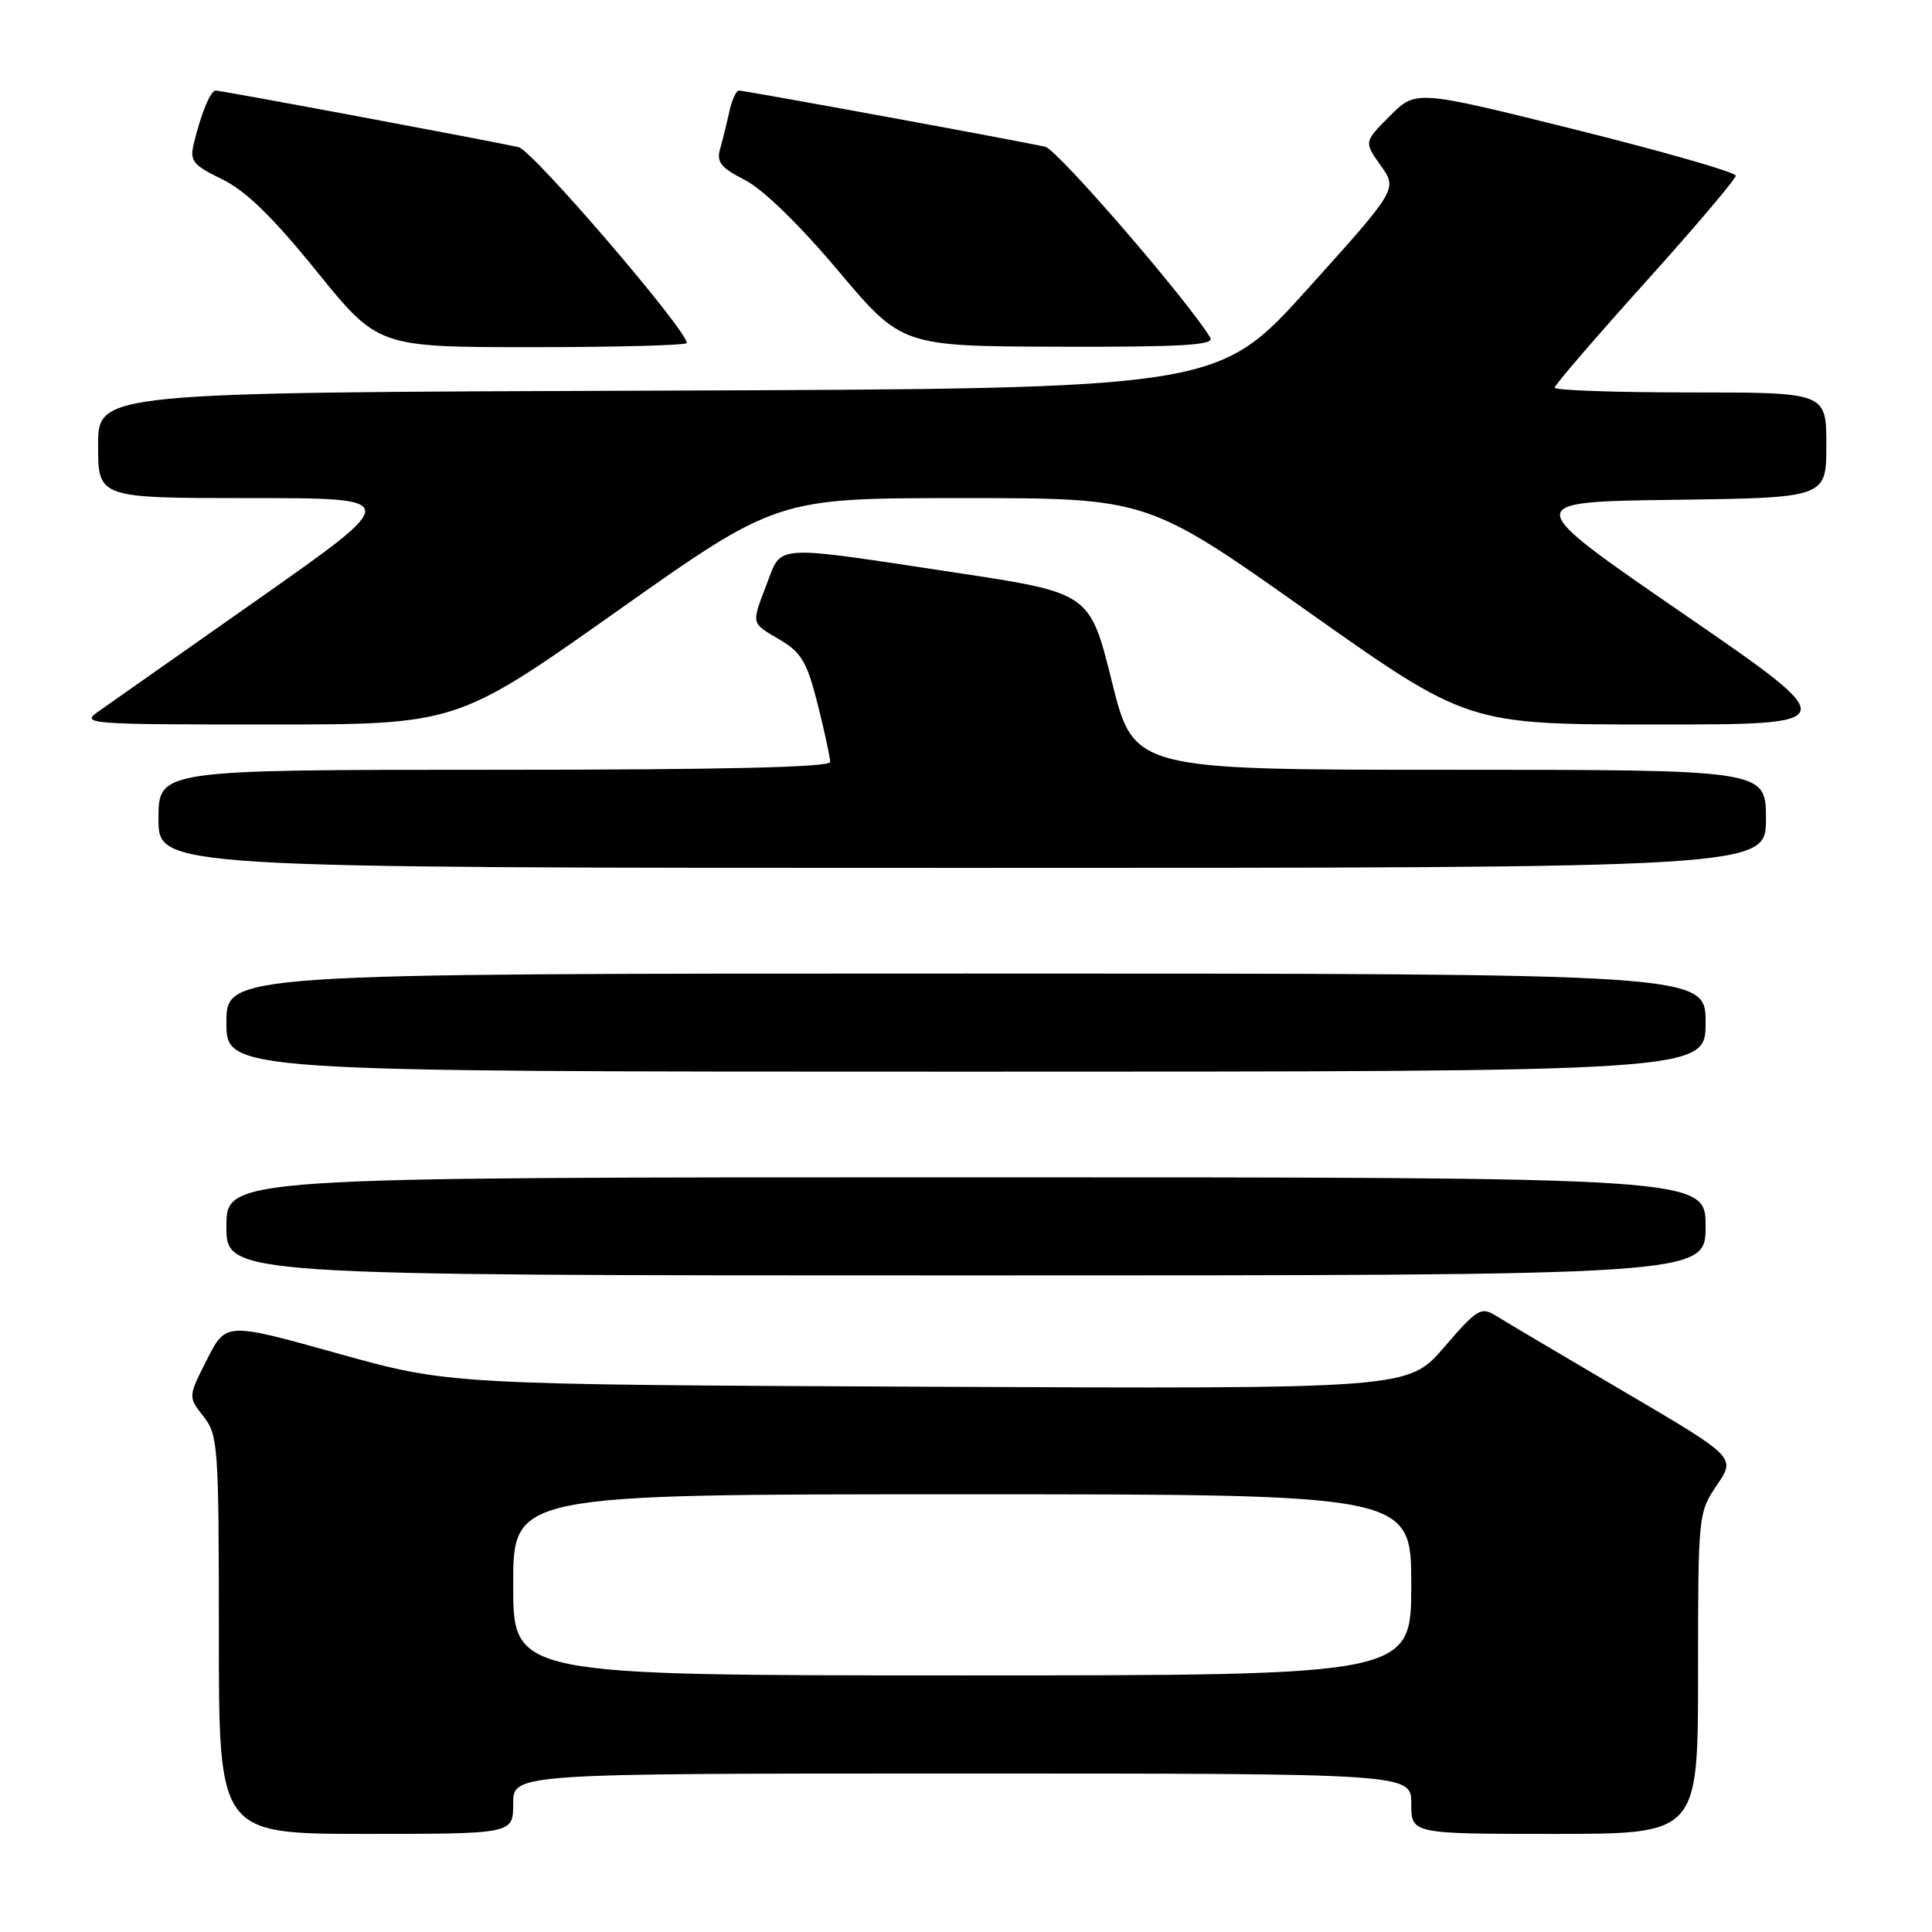 <?xml version="1.0" encoding="UTF-8" standalone="no"?>
<!DOCTYPE svg PUBLIC "-//W3C//DTD SVG 1.1//EN" "http://www.w3.org/Graphics/SVG/1.1/DTD/svg11.dtd" >
<svg xmlns="http://www.w3.org/2000/svg" xmlns:xlink="http://www.w3.org/1999/xlink" version="1.1" viewBox="0 0 256 256">
 <g >
 <path fill="currentColor"
d=" M 68.00 239.00 C 68.00 235.00 68.00 235.00 127.50 235.00 C 187.00 235.00 187.00 235.00 187.00 239.00 C 187.00 243.00 187.00 243.00 206.00 243.00 C 225.00 243.00 225.00 243.00 225.00 221.73 C 225.00 200.69 225.03 200.43 227.50 196.78 C 230.01 193.10 230.01 193.10 215.25 184.43 C 207.14 179.67 199.51 175.15 198.30 174.39 C 196.24 173.11 195.80 173.36 191.34 178.53 C 186.58 184.04 186.58 184.04 123.04 183.75 C 59.50 183.46 59.50 183.46 44.72 179.33 C 29.93 175.20 29.93 175.20 27.43 180.14 C 24.92 185.09 24.92 185.09 26.96 187.68 C 28.90 190.14 29.00 191.62 29.00 216.63 C 29.00 243.00 29.00 243.00 48.50 243.00 C 68.00 243.00 68.00 243.00 68.00 239.00 Z  M 226.00 162.50 C 226.00 156.00 226.00 156.00 128.00 156.00 C 30.00 156.00 30.00 156.00 30.00 162.50 C 30.00 169.00 30.00 169.00 128.00 169.00 C 226.00 169.00 226.00 169.00 226.00 162.50 Z  M 226.00 135.50 C 226.00 129.00 226.00 129.00 128.00 129.00 C 30.00 129.00 30.00 129.00 30.00 135.50 C 30.00 142.00 30.00 142.00 128.00 142.00 C 226.00 142.00 226.00 142.00 226.00 135.50 Z  M 234.00 108.50 C 234.00 102.00 234.00 102.00 192.12 102.00 C 150.23 102.00 150.23 102.00 147.32 90.28 C 144.41 78.56 144.41 78.56 126.45 75.85 C 102.29 72.19 103.61 72.11 101.64 77.28 C 99.53 82.81 99.45 82.48 103.35 84.78 C 106.20 86.46 106.94 87.73 108.35 93.33 C 109.26 96.95 110.00 100.38 110.00 100.96 C 110.00 101.67 95.76 102.00 65.50 102.00 C 21.00 102.00 21.00 102.00 21.00 108.50 C 21.00 115.00 21.00 115.00 127.50 115.00 C 234.00 115.00 234.00 115.00 234.00 108.50 Z  M 81.74 81.00 C 102.95 66.00 102.95 66.00 127.50 66.00 C 152.05 66.00 152.05 66.00 173.26 81.00 C 194.48 96.00 194.48 96.00 219.43 96.00 C 244.38 96.00 244.38 96.00 222.94 81.25 C 201.50 66.50 201.50 66.50 221.75 66.23 C 242.00 65.96 242.00 65.96 242.00 58.98 C 242.00 52.00 242.00 52.00 224.00 52.00 C 214.10 52.00 206.00 51.72 206.00 51.37 C 206.00 51.03 211.40 44.75 218.00 37.42 C 224.60 30.09 230.00 23.72 230.00 23.28 C 230.00 22.83 220.46 20.09 208.81 17.19 C 187.62 11.91 187.62 11.91 184.17 15.36 C 180.73 18.81 180.73 18.81 182.95 21.93 C 185.18 25.06 185.18 25.06 173.27 38.28 C 161.36 51.50 161.36 51.50 87.18 51.76 C 13.00 52.01 13.00 52.01 13.00 59.01 C 13.00 66.00 13.00 66.00 33.13 66.00 C 53.25 66.00 53.25 66.00 34.38 79.28 C 23.99 86.58 14.39 93.33 13.03 94.28 C 10.66 95.93 11.61 96.00 35.54 96.00 C 60.52 96.00 60.52 96.00 81.74 81.00 Z  M 91.00 45.45 C 91.00 43.71 70.59 19.94 68.72 19.50 C 65.61 18.78 29.37 12.00 28.59 12.00 C 27.89 12.00 26.65 15.01 25.67 19.06 C 25.13 21.33 25.56 21.87 29.43 23.75 C 32.56 25.28 36.12 28.73 41.95 35.94 C 50.10 46.00 50.10 46.00 70.55 46.00 C 81.80 46.00 91.00 45.75 91.00 45.45 Z  M 160.37 44.75 C 157.47 39.90 140.12 19.82 138.51 19.45 C 135.60 18.77 98.72 12.00 97.92 12.00 C 97.55 12.00 96.98 13.24 96.65 14.75 C 96.32 16.26 95.77 18.48 95.43 19.68 C 94.91 21.48 95.49 22.21 98.72 23.86 C 101.09 25.07 105.95 29.79 111.06 35.87 C 119.50 45.88 119.50 45.88 140.31 45.94 C 156.70 45.99 160.96 45.73 160.37 44.75 Z  M 68.00 210.00 C 68.00 198.00 68.00 198.00 127.50 198.00 C 187.00 198.00 187.00 198.00 187.00 210.00 C 187.00 222.00 187.00 222.00 127.50 222.00 C 68.00 222.00 68.00 222.00 68.00 210.00 Z "/>
</g>
</svg>
